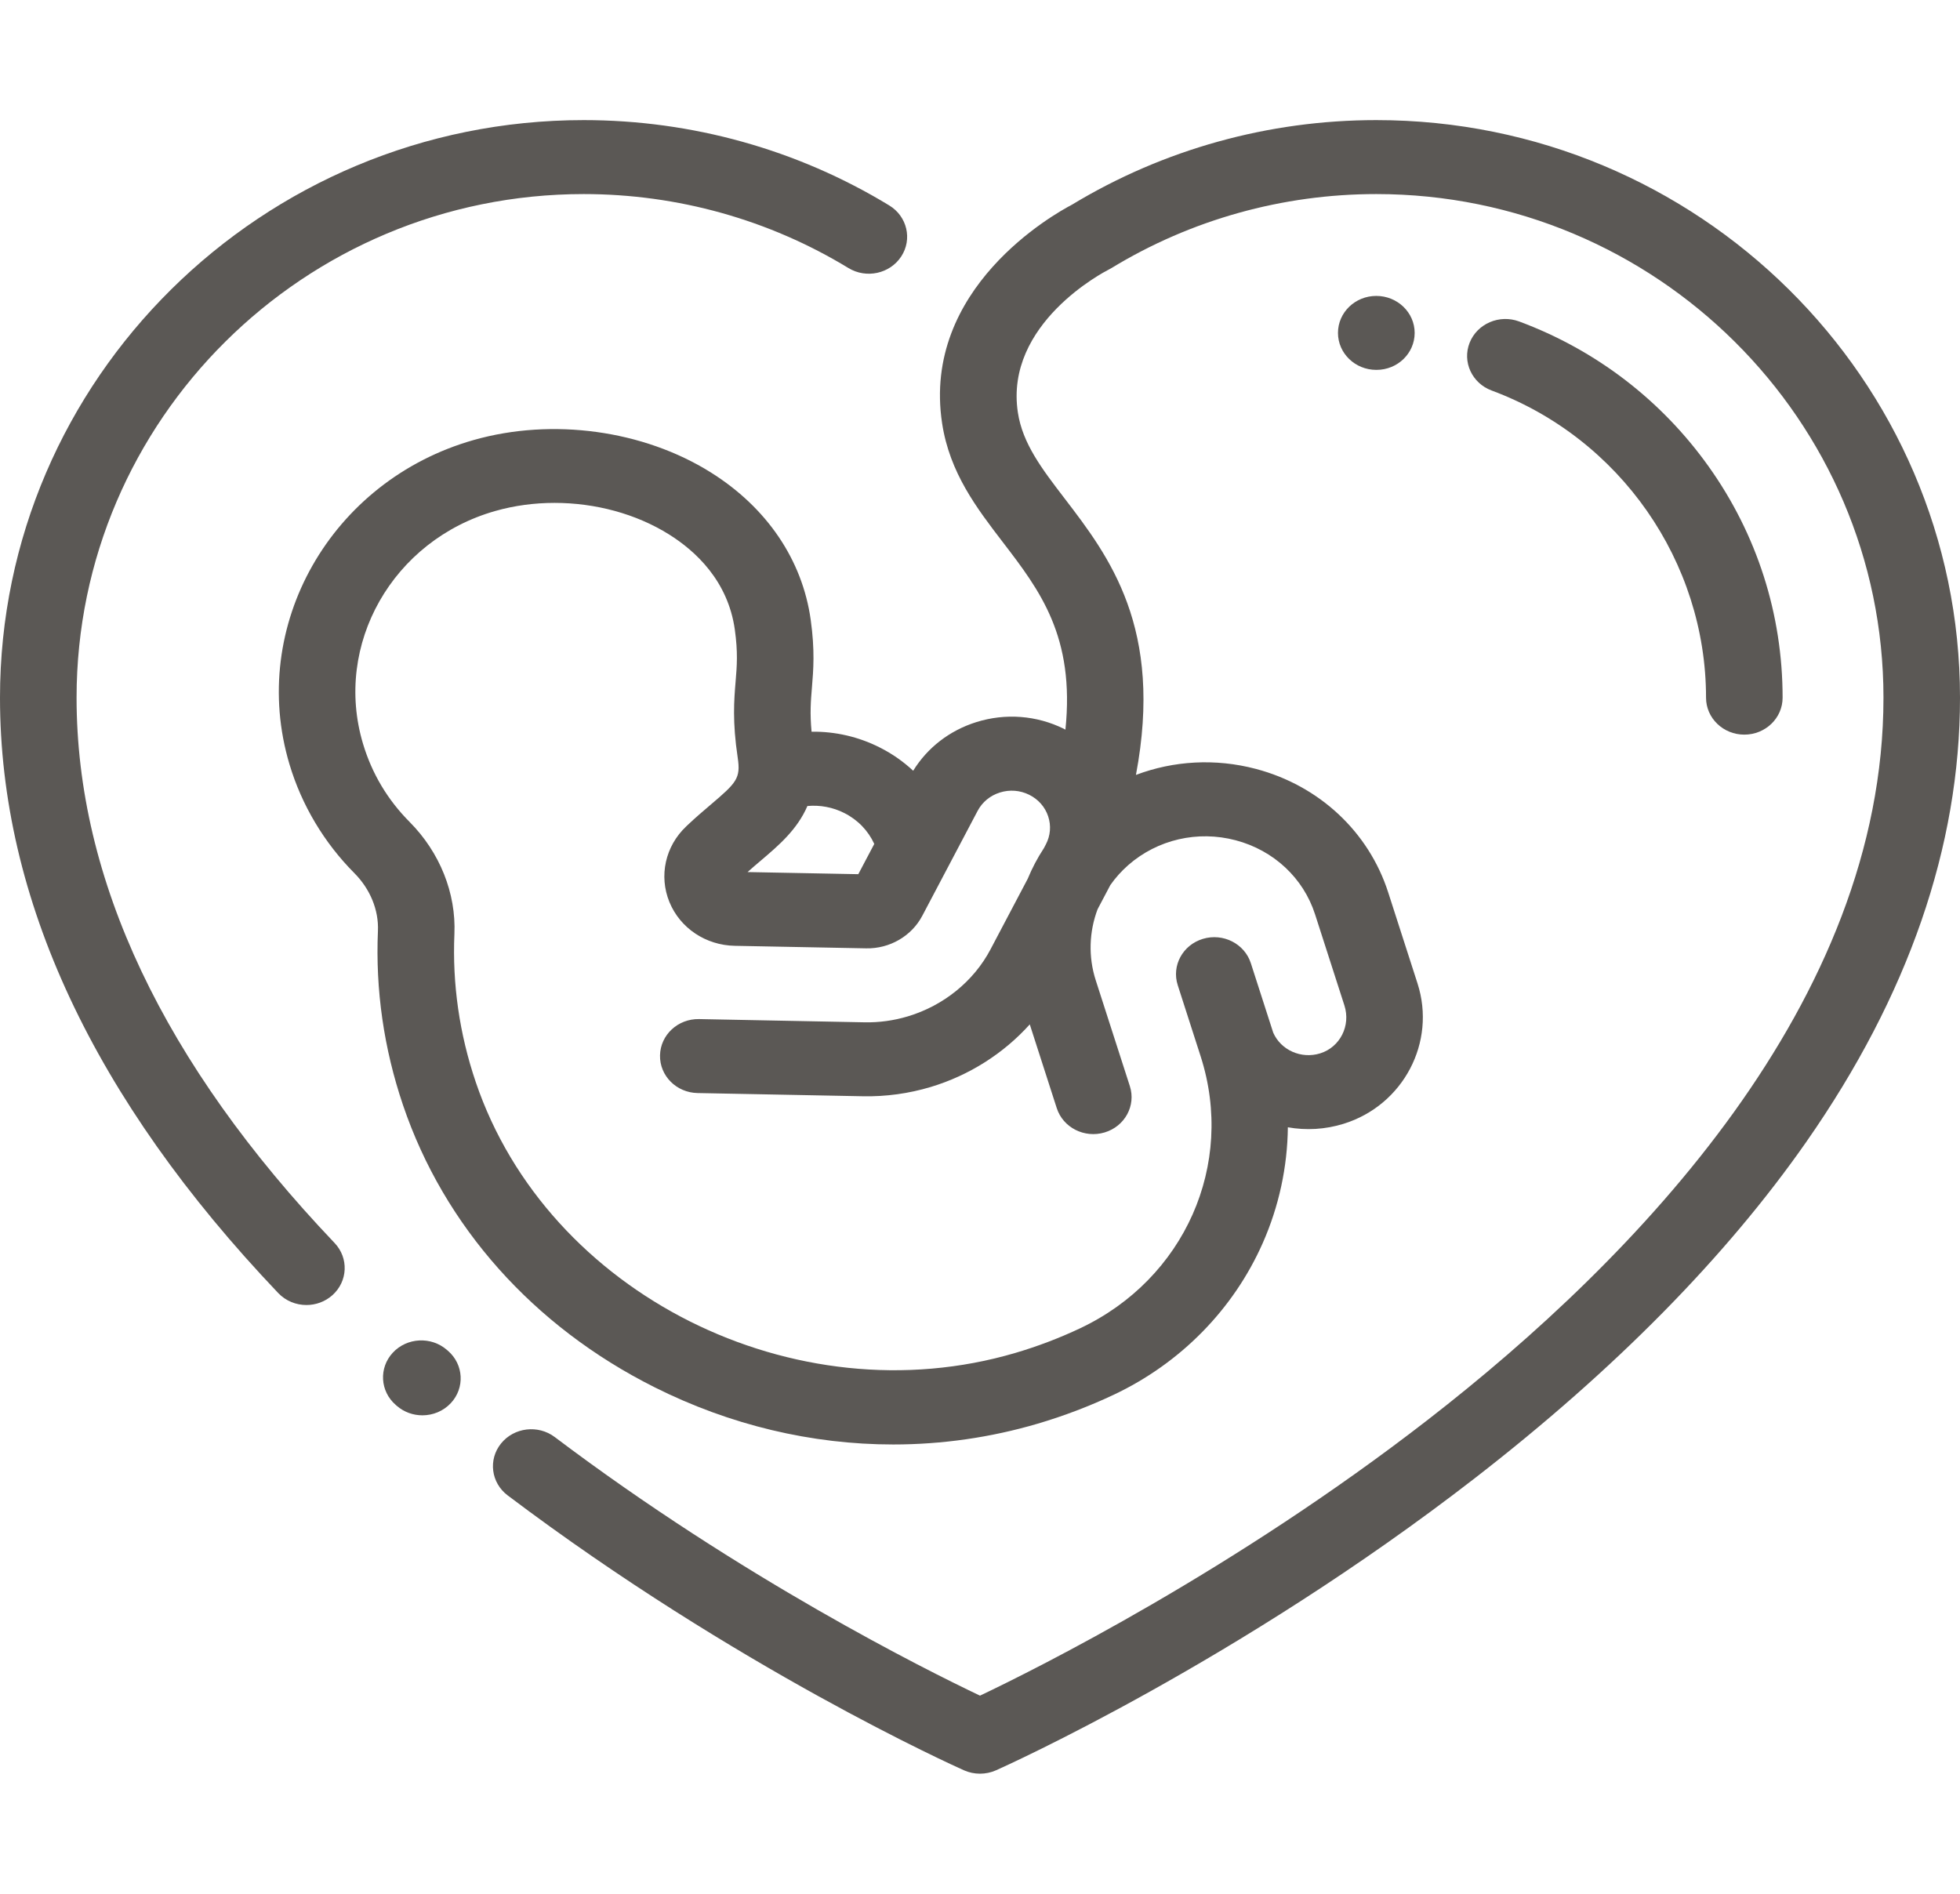 <svg width="89" height="86" viewBox="0 0 89 86" fill="none" xmlns="http://www.w3.org/2000/svg">
<g clip-path="url(#clip0_402_713)">
<path d="M62.494 5.454C57.603 5.454 52.826 6.782 48.675 9.296C47.878 9.712 41.843 13.084 42.78 19.226C43.122 21.469 44.35 23.073 45.538 24.623C47.215 26.811 48.815 28.903 48.379 33.135C48.355 33.122 48.333 33.108 48.309 33.096C47.068 32.485 45.655 32.377 44.33 32.793C43.117 33.174 42.112 33.953 41.466 35.001C41.024 34.588 40.52 34.233 39.96 33.95C38.986 33.455 37.922 33.213 36.852 33.228C36.772 32.386 36.817 31.833 36.869 31.213C36.934 30.428 37.008 29.539 36.812 28.14C36.431 25.422 34.82 23.047 32.276 21.453C29.207 19.531 25.082 18.967 21.512 19.981C15.019 21.824 11.266 28.432 13.145 34.709C13.699 36.562 14.718 38.27 16.091 39.65C16.812 40.375 17.202 41.331 17.161 42.274C17.046 44.954 17.429 47.615 18.3 50.185C20.165 55.687 24.218 60.236 29.713 62.993C33.152 64.719 36.86 65.596 40.559 65.596C42.769 65.596 44.977 65.282 47.121 64.651C48.308 64.301 49.471 63.858 50.578 63.335C53.606 61.904 56.006 59.461 57.336 56.455C58.077 54.78 58.46 52.989 58.479 51.192C59.301 51.338 60.17 51.295 61.014 51.032C63.723 50.189 65.227 47.33 64.367 44.66L63.034 40.521C62.148 37.771 59.902 35.676 57.027 34.917C55.191 34.432 53.291 34.544 51.581 35.19C52.841 28.511 50.363 25.274 48.333 22.624C47.315 21.295 46.435 20.146 46.22 18.736C45.603 14.693 50.154 12.339 50.342 12.244C50.387 12.221 50.431 12.197 50.474 12.171C54.082 9.974 58.239 8.813 62.495 8.813C75.194 8.813 85.525 19.072 85.525 31.681C85.525 45.519 74.281 57.146 64.849 64.464C56.017 71.316 47.068 75.781 44.5 77.002C42.031 75.828 33.671 71.66 25.192 65.26C24.435 64.689 23.343 64.819 22.752 65.55C22.161 66.281 22.295 67.337 23.052 67.908C33.437 75.746 43.354 80.206 43.771 80.392C44.002 80.495 44.251 80.546 44.499 80.546C44.748 80.546 44.997 80.495 45.228 80.392C45.672 80.194 56.235 75.443 66.968 67.128C73.312 62.214 78.376 57.075 82.021 51.855C86.652 45.222 89 38.435 89 31.681C89 17.219 77.109 5.454 62.494 5.454ZM34.563 39.068C35.35 38.399 36.201 37.676 36.663 36.602C37.239 36.55 37.82 36.657 38.344 36.924C38.954 37.233 39.424 37.724 39.699 38.324L38.974 39.698L33.945 39.602C34.154 39.415 34.36 39.239 34.563 39.068ZM49.839 41.291L50.418 40.193C50.649 39.863 50.923 39.556 51.236 39.282C52.563 38.123 54.384 37.702 56.109 38.158C57.835 38.613 59.182 39.87 59.714 41.52L61.047 45.659C61.343 46.578 60.85 47.554 59.947 47.835C59.09 48.103 58.162 47.689 57.814 46.893L56.798 43.739C56.513 42.854 55.538 42.359 54.622 42.635C53.705 42.911 53.193 43.852 53.479 44.738L54.521 47.975C56.096 52.884 53.794 58.075 49.05 60.318C48.108 60.763 47.118 61.14 46.106 61.438C36.084 64.391 24.863 58.758 21.603 49.139C20.862 46.953 20.536 44.69 20.634 42.414C20.714 40.56 19.971 38.705 18.597 37.323C17.599 36.319 16.888 35.126 16.484 33.776C15.135 29.27 17.831 24.527 22.492 23.204C23.359 22.957 24.27 22.837 25.182 22.837C27.03 22.837 28.883 23.331 30.384 24.272C31.573 25.017 33.055 26.37 33.367 28.591C33.512 29.631 33.462 30.239 33.403 30.944C33.332 31.798 33.252 32.767 33.498 34.406C33.639 35.349 33.447 35.542 32.267 36.545C31.943 36.82 31.575 37.133 31.194 37.495C31.194 37.496 31.182 37.507 31.181 37.508L31.16 37.528C30.209 38.425 29.91 39.775 30.398 40.965C30.882 42.146 32.046 42.926 33.364 42.951L39.33 43.066C40.4 43.088 41.393 42.508 41.877 41.592L44.392 36.823C44.603 36.424 44.962 36.127 45.404 35.989C45.846 35.85 46.316 35.886 46.73 36.09C47.144 36.294 47.451 36.641 47.594 37.067C47.737 37.494 47.7 37.949 47.489 38.349L47.401 38.517C47.111 38.959 46.865 39.426 46.666 39.909L44.974 43.118C44.214 44.559 42.849 45.666 41.229 46.153C40.588 46.346 39.925 46.438 39.261 46.425L31.743 46.278C30.779 46.261 29.99 46.997 29.97 47.924C29.951 48.852 30.713 49.618 31.673 49.637L39.191 49.783C40.23 49.803 41.263 49.661 42.263 49.361C44.014 48.834 45.575 47.837 46.76 46.519L47.985 50.321C48.27 51.207 49.244 51.701 50.161 51.425C51.078 51.15 51.59 50.208 51.304 49.322L49.756 44.517C49.411 43.445 49.455 42.311 49.839 41.291Z" fill="#5B5855"/>
<path d="M20.342 61.343L20.292 61.3C19.578 60.68 18.479 60.737 17.837 61.427C17.196 62.117 17.255 63.179 17.969 63.799L18.019 63.843C18.351 64.13 18.766 64.272 19.18 64.272C19.656 64.272 20.131 64.084 20.474 63.715C21.115 63.025 21.056 61.963 20.342 61.343Z" fill="#5B5855"/>
<path d="M40.38 9.33C36.216 6.794 31.419 5.454 26.506 5.454C11.891 5.454 0 17.219 0 31.681C0 40.815 4.251 49.912 12.634 58.72C12.977 59.08 13.445 59.263 13.914 59.263C14.335 59.263 14.757 59.116 15.091 58.819C15.797 58.191 15.843 57.129 15.193 56.446C7.418 48.277 3.477 39.945 3.477 31.681C3.477 19.072 13.808 8.813 26.506 8.813C30.762 8.813 34.918 9.975 38.526 12.172C39.338 12.666 40.412 12.431 40.924 11.646C41.436 10.862 41.192 9.824 40.38 9.33Z" fill="#5B5855"/>
<path d="M62.494 13.438C61.534 13.438 60.755 14.19 60.755 15.118C60.755 16.045 61.534 16.797 62.494 16.797H62.503C63.463 16.797 64.237 16.045 64.237 15.118C64.237 14.19 63.454 13.438 62.494 13.438Z" fill="#5B5855"/>
<path d="M77.591 21.191C75.441 18.171 72.463 15.891 68.981 14.598C68.084 14.265 67.079 14.697 66.734 15.563C66.39 16.429 66.837 17.401 67.733 17.734C73.556 19.896 77.468 25.501 77.468 31.682C77.468 32.609 78.246 33.361 79.206 33.361C80.166 33.361 80.945 32.609 80.945 31.682C80.945 27.9 79.785 24.272 77.591 21.191Z" fill="#5B5855"/>
</g>
<defs>
<clipPath id="clip0_402_713">
<rect width="89" height="86" fill="white"/>
</clipPath>
</defs>
</svg>
